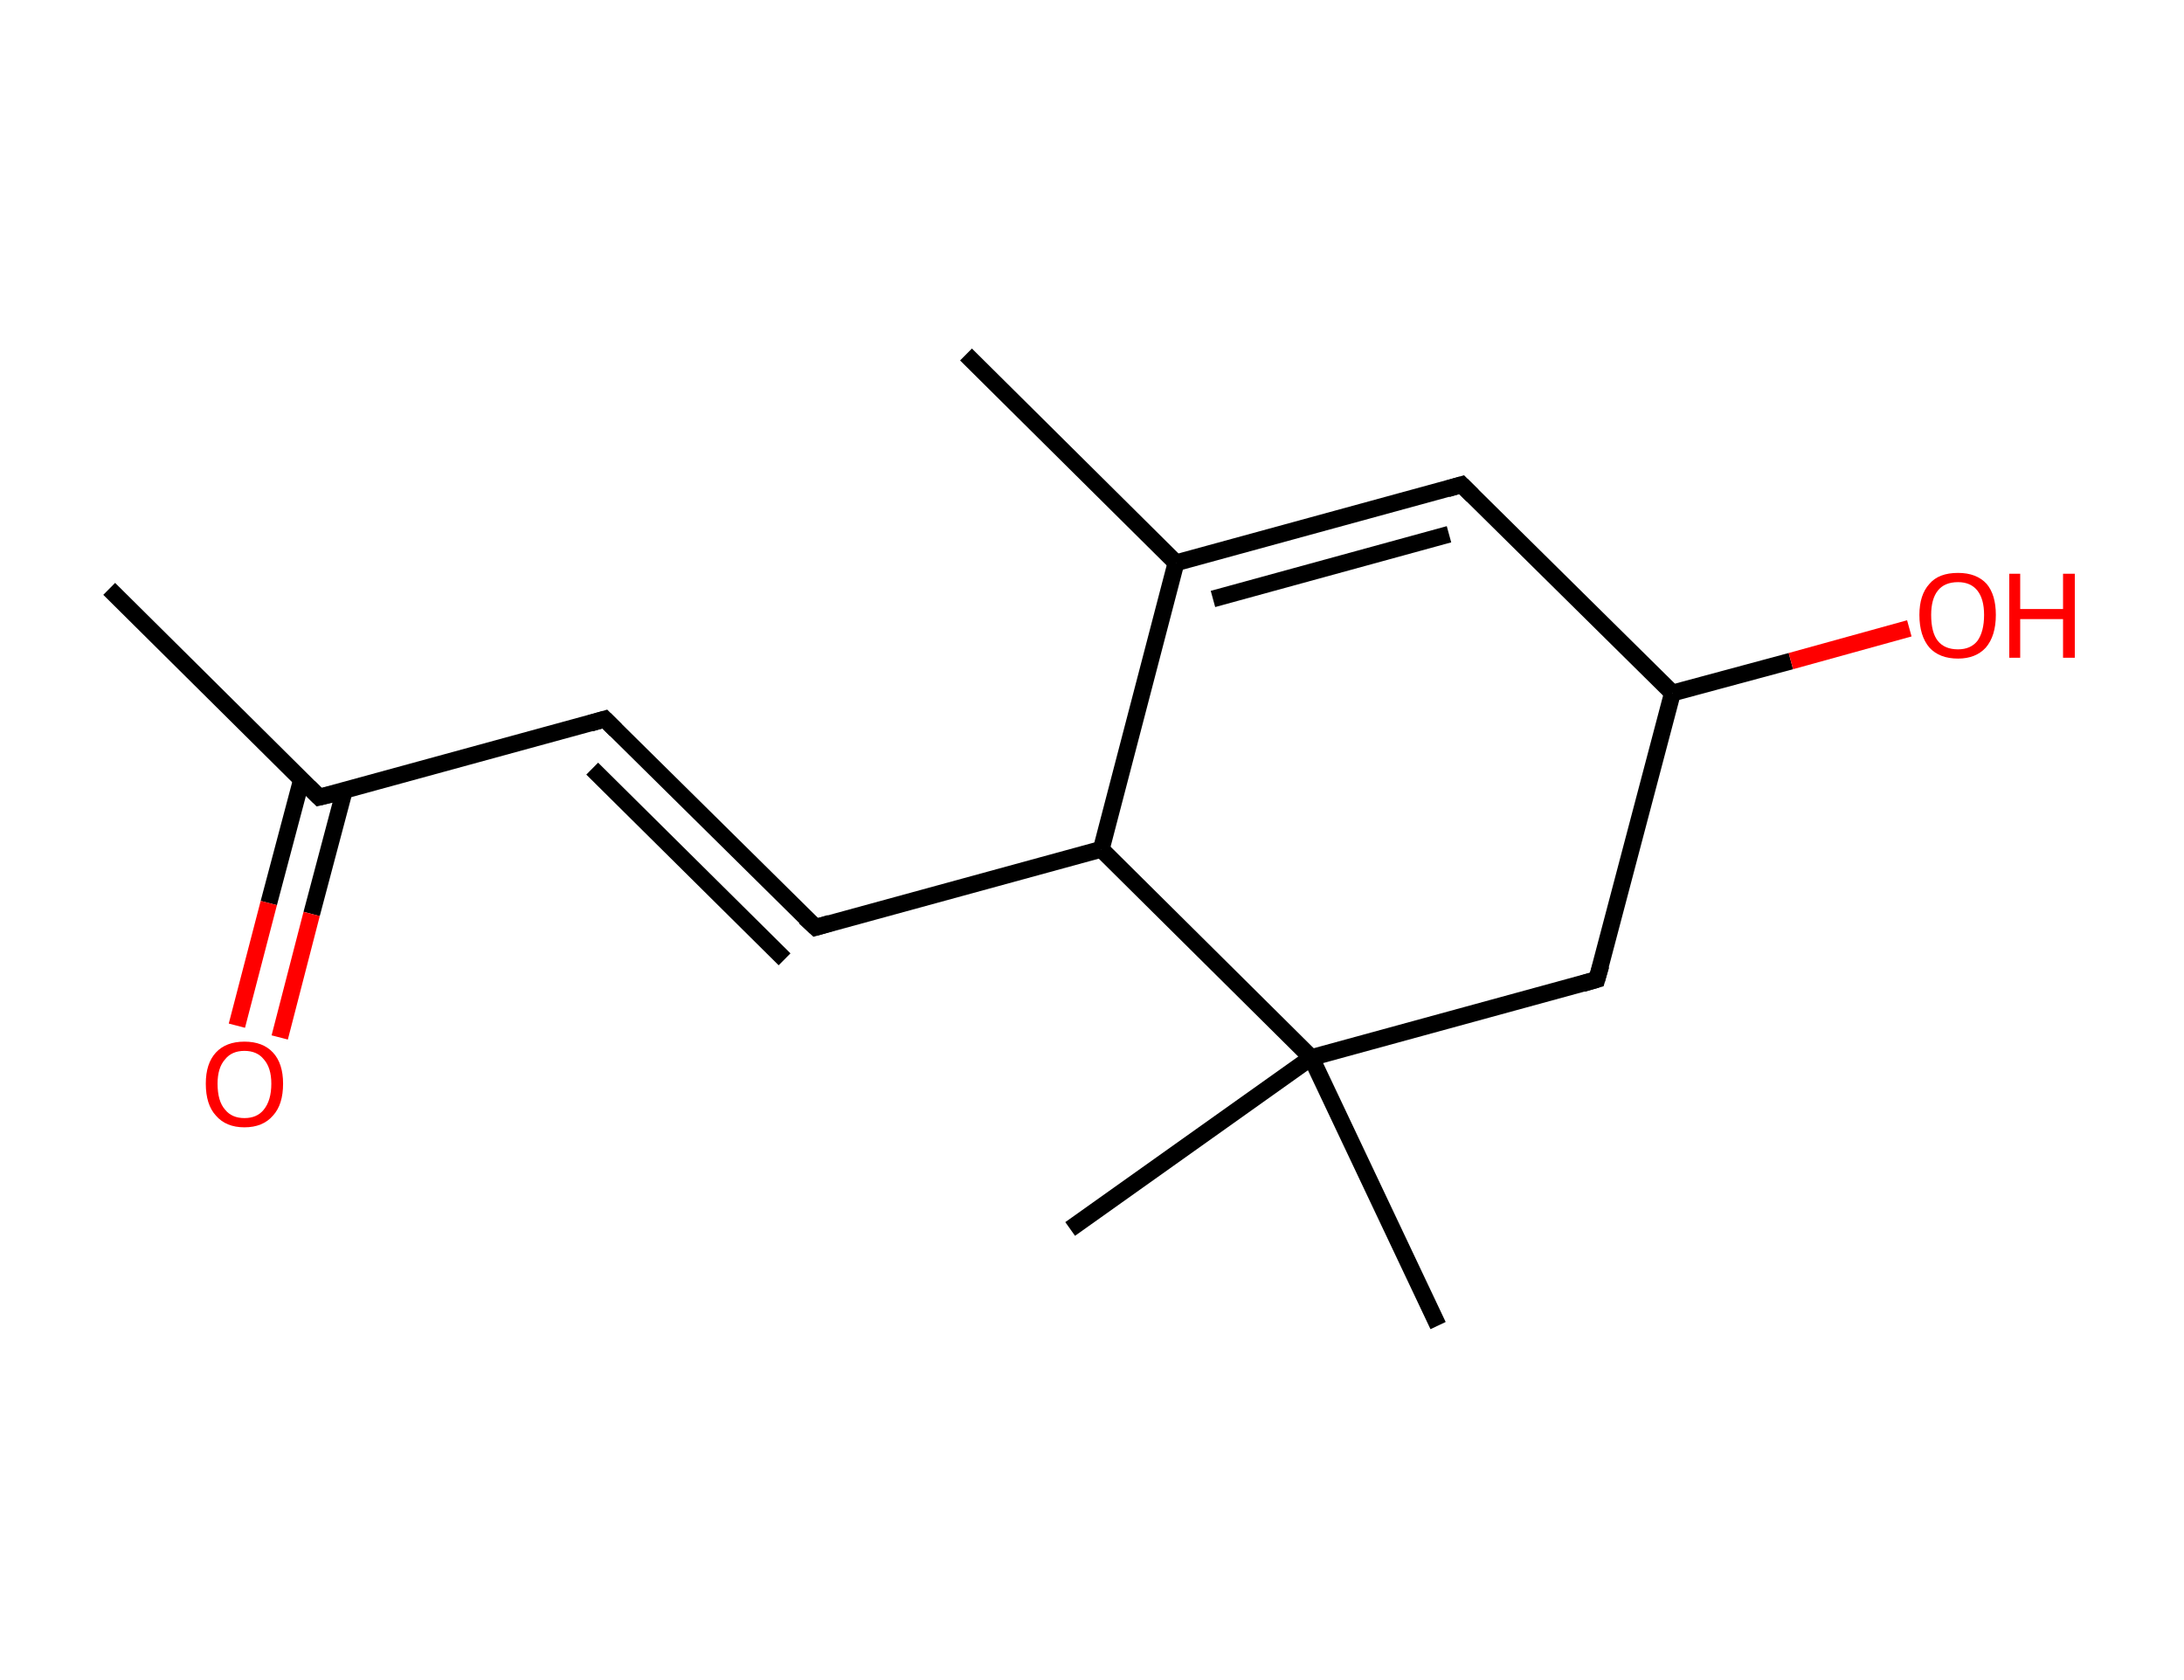 <?xml version='1.0' encoding='ASCII' standalone='yes'?>
<svg xmlns="http://www.w3.org/2000/svg" xmlns:rdkit="http://www.rdkit.org/xml" xmlns:xlink="http://www.w3.org/1999/xlink" version="1.1" baseProfile="full" xml:space="preserve" width="260px" height="200px" viewBox="0 0 260 200">
<!-- END OF HEADER -->
<rect style="opacity:1.0;fill:#FFFFFF;stroke:none" width="260.0" height="200.0" x="0.0" y="0.0"> </rect>
<path class="bond-0 atom-0 atom-1" d="M 13.0,70.1 L 38.0,94.9" style="fill:none;fill-rule:evenodd;stroke:#000000;stroke-width:2.0px;stroke-linecap:butt;stroke-linejoin:miter;stroke-opacity:1"/>
<path class="bond-1 atom-1 atom-2" d="M 35.9,92.8 L 32.0,107.5" style="fill:none;fill-rule:evenodd;stroke:#000000;stroke-width:2.0px;stroke-linecap:butt;stroke-linejoin:miter;stroke-opacity:1"/>
<path class="bond-1 atom-1 atom-2" d="M 32.0,107.5 L 28.2,122.1" style="fill:none;fill-rule:evenodd;stroke:#FF0000;stroke-width:2.0px;stroke-linecap:butt;stroke-linejoin:miter;stroke-opacity:1"/>
<path class="bond-1 atom-1 atom-2" d="M 41.0,94.1 L 37.1,108.8" style="fill:none;fill-rule:evenodd;stroke:#000000;stroke-width:2.0px;stroke-linecap:butt;stroke-linejoin:miter;stroke-opacity:1"/>
<path class="bond-1 atom-1 atom-2" d="M 37.1,108.8 L 33.3,123.5" style="fill:none;fill-rule:evenodd;stroke:#FF0000;stroke-width:2.0px;stroke-linecap:butt;stroke-linejoin:miter;stroke-opacity:1"/>
<path class="bond-2 atom-1 atom-3" d="M 38.0,94.9 L 72.0,85.6" style="fill:none;fill-rule:evenodd;stroke:#000000;stroke-width:2.0px;stroke-linecap:butt;stroke-linejoin:miter;stroke-opacity:1"/>
<path class="bond-3 atom-3 atom-4" d="M 72.0,85.6 L 97.1,110.4" style="fill:none;fill-rule:evenodd;stroke:#000000;stroke-width:2.0px;stroke-linecap:butt;stroke-linejoin:miter;stroke-opacity:1"/>
<path class="bond-3 atom-3 atom-4" d="M 70.5,91.5 L 93.4,114.2" style="fill:none;fill-rule:evenodd;stroke:#000000;stroke-width:2.0px;stroke-linecap:butt;stroke-linejoin:miter;stroke-opacity:1"/>
<path class="bond-4 atom-4 atom-5" d="M 97.1,110.4 L 131.1,101.1" style="fill:none;fill-rule:evenodd;stroke:#000000;stroke-width:2.0px;stroke-linecap:butt;stroke-linejoin:miter;stroke-opacity:1"/>
<path class="bond-5 atom-5 atom-6" d="M 131.1,101.1 L 140.0,67.0" style="fill:none;fill-rule:evenodd;stroke:#000000;stroke-width:2.0px;stroke-linecap:butt;stroke-linejoin:miter;stroke-opacity:1"/>
<path class="bond-6 atom-6 atom-7" d="M 140.0,67.0 L 115.0,42.2" style="fill:none;fill-rule:evenodd;stroke:#000000;stroke-width:2.0px;stroke-linecap:butt;stroke-linejoin:miter;stroke-opacity:1"/>
<path class="bond-7 atom-6 atom-8" d="M 140.0,67.0 L 174.0,57.7" style="fill:none;fill-rule:evenodd;stroke:#000000;stroke-width:2.0px;stroke-linecap:butt;stroke-linejoin:miter;stroke-opacity:1"/>
<path class="bond-7 atom-6 atom-8" d="M 144.4,71.3 L 172.5,63.6" style="fill:none;fill-rule:evenodd;stroke:#000000;stroke-width:2.0px;stroke-linecap:butt;stroke-linejoin:miter;stroke-opacity:1"/>
<path class="bond-8 atom-8 atom-9" d="M 174.0,57.7 L 199.1,82.5" style="fill:none;fill-rule:evenodd;stroke:#000000;stroke-width:2.0px;stroke-linecap:butt;stroke-linejoin:miter;stroke-opacity:1"/>
<path class="bond-9 atom-9 atom-10" d="M 199.1,82.5 L 213.2,78.7" style="fill:none;fill-rule:evenodd;stroke:#000000;stroke-width:2.0px;stroke-linecap:butt;stroke-linejoin:miter;stroke-opacity:1"/>
<path class="bond-9 atom-9 atom-10" d="M 213.2,78.7 L 227.3,74.8" style="fill:none;fill-rule:evenodd;stroke:#FF0000;stroke-width:2.0px;stroke-linecap:butt;stroke-linejoin:miter;stroke-opacity:1"/>
<path class="bond-10 atom-9 atom-11" d="M 199.1,82.5 L 190.1,116.6" style="fill:none;fill-rule:evenodd;stroke:#000000;stroke-width:2.0px;stroke-linecap:butt;stroke-linejoin:miter;stroke-opacity:1"/>
<path class="bond-11 atom-11 atom-12" d="M 190.1,116.6 L 156.1,125.9" style="fill:none;fill-rule:evenodd;stroke:#000000;stroke-width:2.0px;stroke-linecap:butt;stroke-linejoin:miter;stroke-opacity:1"/>
<path class="bond-12 atom-12 atom-13" d="M 156.1,125.9 L 171.2,157.8" style="fill:none;fill-rule:evenodd;stroke:#000000;stroke-width:2.0px;stroke-linecap:butt;stroke-linejoin:miter;stroke-opacity:1"/>
<path class="bond-13 atom-12 atom-14" d="M 156.1,125.9 L 127.4,146.3" style="fill:none;fill-rule:evenodd;stroke:#000000;stroke-width:2.0px;stroke-linecap:butt;stroke-linejoin:miter;stroke-opacity:1"/>
<path class="bond-14 atom-12 atom-5" d="M 156.1,125.9 L 131.1,101.1" style="fill:none;fill-rule:evenodd;stroke:#000000;stroke-width:2.0px;stroke-linecap:butt;stroke-linejoin:miter;stroke-opacity:1"/>
<path d="M 36.8,93.7 L 38.0,94.9 L 39.7,94.5" style="fill:none;stroke:#000000;stroke-width:2.0px;stroke-linecap:butt;stroke-linejoin:miter;stroke-opacity:1;"/>
<path d="M 70.3,86.1 L 72.0,85.6 L 73.3,86.9" style="fill:none;stroke:#000000;stroke-width:2.0px;stroke-linecap:butt;stroke-linejoin:miter;stroke-opacity:1;"/>
<path d="M 95.8,109.2 L 97.1,110.4 L 98.8,109.9" style="fill:none;stroke:#000000;stroke-width:2.0px;stroke-linecap:butt;stroke-linejoin:miter;stroke-opacity:1;"/>
<path d="M 172.3,58.2 L 174.0,57.7 L 175.3,59.0" style="fill:none;stroke:#000000;stroke-width:2.0px;stroke-linecap:butt;stroke-linejoin:miter;stroke-opacity:1;"/>
<path d="M 190.6,114.9 L 190.1,116.6 L 188.4,117.1" style="fill:none;stroke:#000000;stroke-width:2.0px;stroke-linecap:butt;stroke-linejoin:miter;stroke-opacity:1;"/>
<path class="atom-2" d="M 24.5 129.0 Q 24.5 126.6, 25.7 125.3 Q 26.9 124.0, 29.1 124.0 Q 31.3 124.0, 32.5 125.3 Q 33.7 126.6, 33.7 129.0 Q 33.7 131.5, 32.5 132.8 Q 31.3 134.2, 29.1 134.2 Q 26.9 134.2, 25.7 132.8 Q 24.5 131.5, 24.5 129.0 M 29.1 133.1 Q 30.6 133.1, 31.4 132.1 Q 32.3 131.0, 32.3 129.0 Q 32.3 127.1, 31.4 126.1 Q 30.6 125.1, 29.1 125.1 Q 27.6 125.1, 26.8 126.1 Q 25.9 127.1, 25.9 129.0 Q 25.9 131.1, 26.8 132.1 Q 27.6 133.1, 29.1 133.1 " fill="#FF0000"/>
<path class="atom-10" d="M 228.5 73.2 Q 228.5 70.8, 229.7 69.5 Q 230.8 68.2, 233.1 68.2 Q 235.3 68.2, 236.5 69.5 Q 237.6 70.8, 237.6 73.2 Q 237.6 75.7, 236.4 77.1 Q 235.2 78.4, 233.1 78.4 Q 230.9 78.4, 229.7 77.1 Q 228.5 75.7, 228.5 73.2 M 233.1 77.3 Q 234.6 77.3, 235.4 76.3 Q 236.2 75.2, 236.2 73.2 Q 236.2 71.3, 235.4 70.3 Q 234.6 69.3, 233.1 69.3 Q 231.5 69.3, 230.7 70.3 Q 229.9 71.3, 229.9 73.2 Q 229.9 75.3, 230.7 76.3 Q 231.5 77.3, 233.1 77.3 " fill="#FF0000"/>
<path class="atom-10" d="M 239.2 68.3 L 240.5 68.3 L 240.5 72.5 L 245.6 72.5 L 245.6 68.3 L 247.0 68.3 L 247.0 78.3 L 245.6 78.3 L 245.6 73.7 L 240.5 73.7 L 240.5 78.3 L 239.2 78.3 L 239.2 68.3 " fill="#FF0000"/>
</svg>
